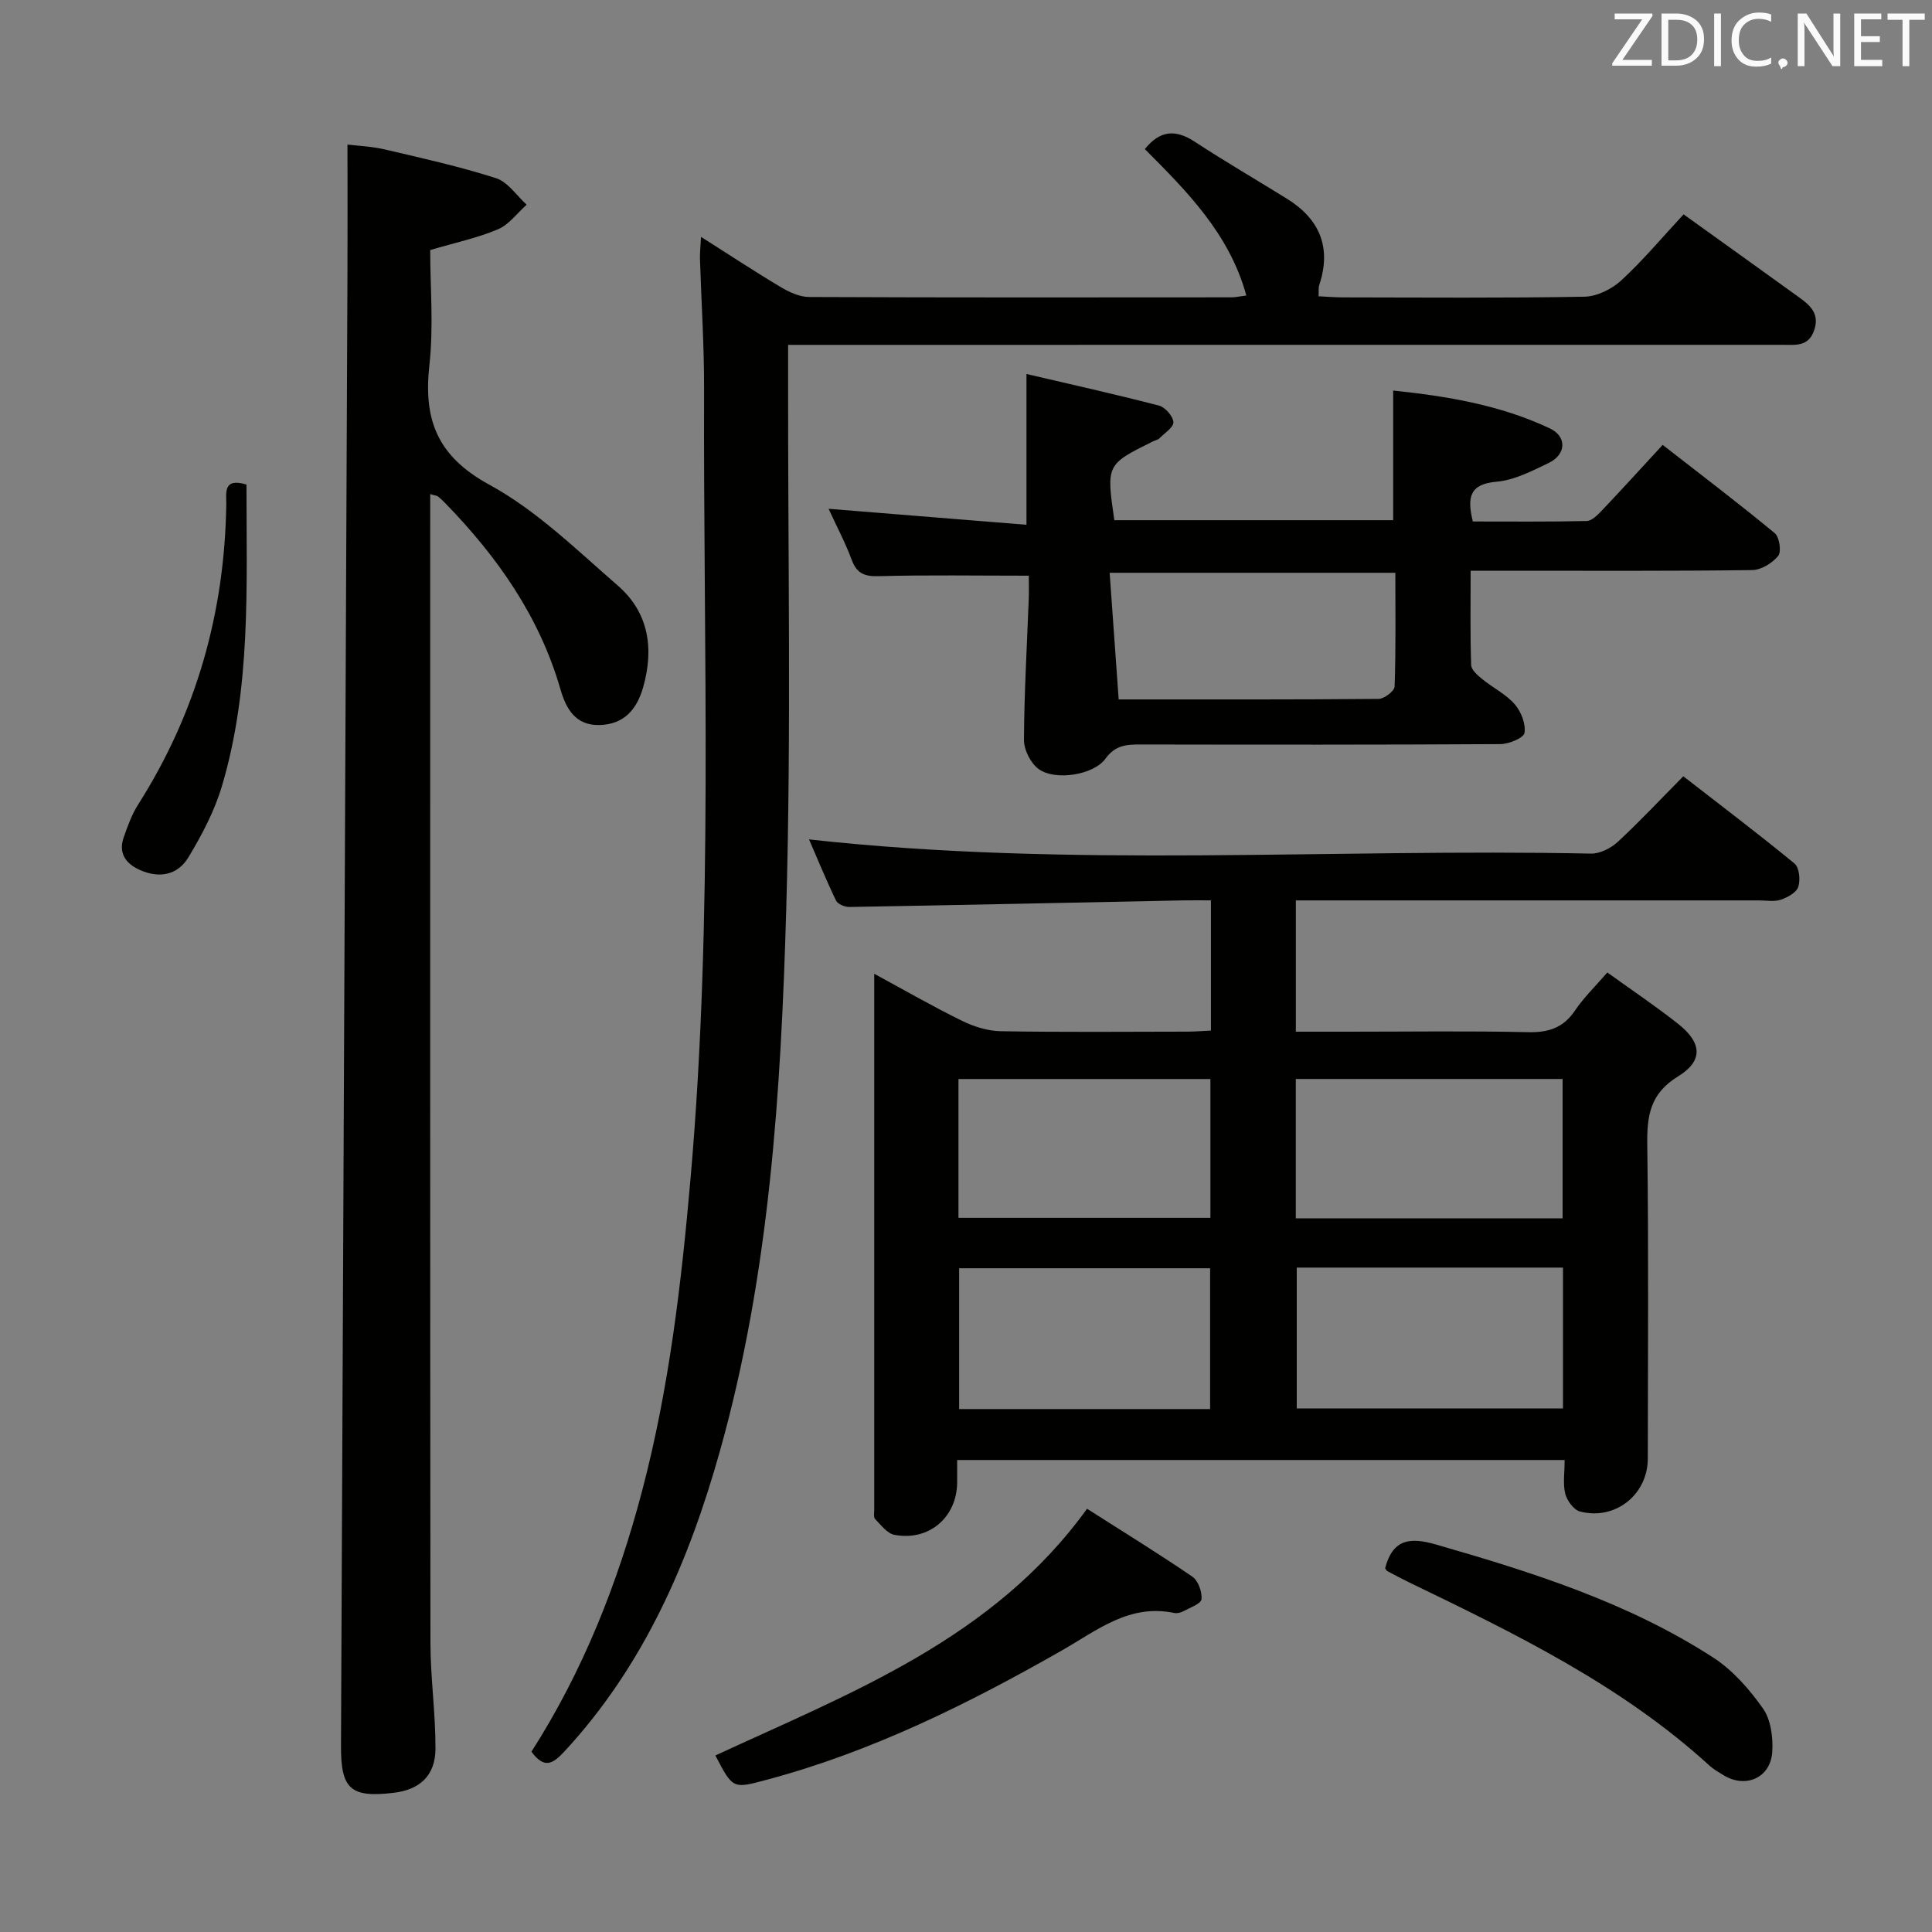<svg enable-background="new 0 0 400 400" viewBox="0 0 400 400" xmlns="http://www.w3.org/2000/svg"><rect x="0" y="0" width="400" height="400" fill="#808080" stroke="none"/><path d="m323.94 302.28c-42.13 0-83.7 0-125.77 0 0 1.73.01 3.18 0 4.64-.05 7.22-5.83 12.21-13 10.85-1.5-.29-2.78-2.04-3.99-3.28-.35-.36-.18-1.28-.18-1.94 0-36.66 0-73.32 0-110.94 6.4 3.47 12.2 6.81 18.2 9.75 2.43 1.19 5.28 2.09 7.95 2.14 12.83.22 25.66.11 38.49.09 1.62 0 3.25-.13 5.07-.22 0-9.04 0-17.65 0-26.96-2.1 0-4.05-.03-5.99.01-22.95.47-45.91.96-68.86 1.36-.94.02-2.42-.59-2.77-1.33-2.05-4.25-3.84-8.64-5.59-12.66 54.08 5.99 108.05 1.82 161.89 2.94 1.85.04 4.12-1.11 5.54-2.42 4.52-4.18 8.73-8.69 13.58-13.59 7.76 6.03 15.52 11.89 23.02 18.06.99.81 1.25 3.39.79 4.82-.38 1.18-2.2 2.19-3.6 2.67-1.35.46-2.97.15-4.47.15-30 0-59.99 0-89.99 0-1.95 0-3.89 0-5.97 0v27.18h11.08c12.33 0 24.67-.18 36.99.1 4.22.09 7.29-.87 9.71-4.46 1.83-2.71 4.24-5.04 6.71-7.9 5.1 3.68 10.07 7 14.73 10.7 4.86 3.86 5.16 7.6-.08 10.81-5.8 3.56-6.46 8.13-6.38 14.15.29 21.66.13 43.33.11 64.99-.01 7.46-6.76 12.85-14.04 10.95-1.29-.34-2.68-2.24-3.05-3.67-.51-2.05-.13-4.31-.13-6.99zm-55.46-39.84v29.16h55.12c0-9.88 0-19.42 0-29.16-18.54 0-36.74 0-55.12 0zm55.04-10.2c0-9.88 0-19.41 0-28.85-18.62 0-36.83 0-55.24 0v28.85zm-72.98 39.49c0-10.11 0-19.66 0-29.15-17.6 0-34.8 0-51.96 0v29.15zm-52.1-39.59h52.16c0-9.86 0-19.27 0-28.74-17.54 0-34.75 0-52.16 0z" fill="#010100"/><path d="m145.14 49.04c5.87 3.72 11.09 7.17 16.46 10.37 1.77 1.06 3.93 2.07 5.92 2.08 29.16.13 58.32.09 87.47.07.8 0 1.6-.19 3.05-.38-3.52-12.81-12.31-21.57-21.01-30.31 3.1-3.89 6.34-4.14 10.31-1.54 6.25 4.09 12.72 7.85 19.07 11.79 6.83 4.23 9.31 10.12 6.72 17.92-.19.58-.08 1.26-.13 2.3 1.81.09 3.43.23 5.04.23 16.66.02 33.33.16 49.98-.14 2.6-.05 5.67-1.55 7.63-3.36 4.5-4.14 8.46-8.89 12.92-13.69 8.08 5.8 15.92 11.41 23.73 17.05 2.35 1.69 4.52 3.42 3.3 6.96-1.19 3.47-3.95 3-6.58 3-66.31.01-132.63.01-198.94.01-2.12 0-4.24 0-6.91 0v6.48c-.06 36.82.67 73.67-.39 110.46-1.09 37.69-3.44 75.41-13.71 112.02-6.43 22.93-15.73 44.46-32.23 62.28-2.49 2.69-4.2 3.55-6.81.03 10.63-16.61 17.88-34.86 22.92-54.03 5.6-21.28 8.13-43.02 10.04-64.88 4.74-54.35 2.6-108.81 2.78-163.23.03-8.98-.57-17.95-.85-26.93-.03-1.25.11-2.5.22-4.56z" fill="#010100"/><path d="m89.07 102.3v5.41c0 77.49-.03 154.99.05 232.48.01 7.29 1.07 14.58 1.04 21.87-.02 5.56-3.26 8.48-8.64 9.12-8.94 1.06-10.96-.76-10.92-9.72.45-101.8.9-203.6 1.34-305.4.04-8.46 0-16.93 0-26.13 2.01.25 4.91.36 7.69 1 7.74 1.81 15.52 3.54 23.07 5.96 2.45.78 4.25 3.61 6.34 5.49-1.97 1.75-3.66 4.13-5.96 5.1-4.25 1.8-8.85 2.76-14.01 4.29 0 7.63.72 15.82-.17 23.83-1.26 11.32 1.63 18.88 12.44 24.77 9.76 5.32 18.06 13.48 26.58 20.88 6.39 5.55 7.52 13.01 5.24 21.03-1.3 4.59-3.96 7.69-9.01 7.83-4.96.14-6.94-3.32-8.11-7.38-4.36-15.12-13.09-27.5-23.91-38.61-.46-.48-.95-.94-1.47-1.35-.25-.16-.6-.17-1.59-.47z" fill="#010100"/><path d="m213 119.19c-10.86 0-20.98-.17-31.08.1-2.99.08-4.55-.58-5.6-3.42-1.31-3.54-3.1-6.89-4.77-10.53 13.98 1.13 27.43 2.21 40.97 3.31 0-10.86 0-20.57 0-31.22 9.2 2.15 18.35 4.18 27.42 6.54 1.28.33 2.91 2.18 3 3.42.08 1.05-1.82 2.28-2.9 3.36-.33.33-.9.42-1.34.64-9.66 4.79-9.66 4.79-7.99 16.31h57.73c0-8.85 0-17.56 0-26.84 11.12 1.16 22.15 2.98 32.43 7.83 3.6 1.7 3.42 5.42-.28 7.19-3.43 1.64-7.05 3.53-10.72 3.85-5.5.47-6.21 3.1-4.93 8.24 7.71 0 15.63.08 23.55-.1 1.06-.02 2.24-1.21 3.1-2.11 4.1-4.32 8.12-8.74 12.65-13.65 7.9 6.15 15.68 12.06 23.21 18.28.97.8 1.41 3.84.7 4.71-1.22 1.49-3.52 2.91-5.39 2.93-16.83.22-33.66.13-50.49.13-2.32 0-4.65 0-7.79 0 0 6.69-.11 13.12.11 19.54.03 1.01 1.37 2.15 2.34 2.94 2.19 1.78 4.87 3.09 6.68 5.17 1.32 1.51 2.31 4.06 2.02 5.93-.16 1.04-3.23 2.31-4.99 2.32-24.83.15-49.65.12-74.48.08-2.89-.01-5.24.11-7.28 2.93-2.45 3.39-10.37 4.63-13.8 2.18-1.67-1.19-3.09-3.99-3.08-6.06.05-9.81.63-19.61 1-29.42.05-1.62 0-3.27 0-4.58zm18.61 25.62c18.59 0 36.2.05 53.81-.11 1.17-.01 3.29-1.63 3.32-2.56.27-7.89.15-15.79.15-23.55-20 0-39.19 0-59.15 0 .64 8.97 1.25 17.47 1.87 26.22z" fill="#010100"/><path d="m225.06 312.37c7.33 4.68 14.67 9.19 21.78 14.04 1.22.83 2.07 3.16 1.92 4.68-.09.95-2.36 1.74-3.71 2.48-.56.3-1.33.5-1.93.38-9.29-1.95-15.9 3.55-23.26 7.75-19.34 11.04-39.25 20.91-60.92 26.73-7.2 1.93-7.16 2.07-10.83-4.98 28.09-13.01 57.49-24.09 76.95-51.08z" fill="#010100"/><path d="m286.77 324.69c1.6-6.1 5.2-6.45 10.52-4.92 19.99 5.75 39.78 12.01 57.4 23.4 4.05 2.62 7.51 6.57 10.32 10.56 1.63 2.32 2.1 5.96 1.92 8.93-.32 5.43-5.52 7.7-10.12 4.86-.99-.61-2.03-1.19-2.88-1.97-18.31-16.71-40.31-27.36-62.32-38-1.49-.72-2.94-1.51-4.4-2.28-.13-.07-.2-.26-.44-.58z" fill="#010100"/><path d="m51.03 100.32c0 21.16.97 42.14-5.1 62.49-1.53 5.14-4.14 10.07-6.92 14.69-2.21 3.68-6.04 4.43-10.07 2.61-2.91-1.31-4.47-3.48-3.33-6.74.82-2.33 1.67-4.72 2.98-6.78 12.06-18.99 17.93-39.77 18.26-62.2.03-2.29-.74-5.55 4.18-4.07z" fill="#010100"/><g fill="#fafafb"><path d="m342.2 3.2-6.3 9.2h6.1v1.2h-8.2v-.5l6.2-9.1h-5.7v-1.2h7.8v.4z"/><path d="m344 13.7v-10.9h3.1c1.6 0 3 .5 4.1 1.4 1.1 1 1.6 2.2 1.6 3.9s-.5 3-1.6 4-2.5 1.5-4.2 1.5h-3zm1.4-9.6v8.4h1.6c1.4 0 2.5-.4 3.2-1.1.8-.8 1.2-1.8 1.2-3.2s-.4-2.4-1.2-3.1-1.8-1-3.1-1z"/><path d="m356.3 2.8v10.9h-1.4v-10.9z"/><path d="m366.6 13.2c-.8.4-1.8.6-3 .6-1.6 0-2.8-.5-3.7-1.5s-1.4-2.3-1.4-3.9c0-1.7.5-3.2 1.6-4.2s2.4-1.6 4-1.6c1 0 1.9.1 2.6.4v1.5c-.8-.4-1.6-.6-2.6-.6-1.2 0-2.2.4-3 1.2s-1.1 1.9-1.1 3.3c0 1.3.4 2.3 1.1 3.1s1.6 1.1 2.8 1.1c1.1 0 2-.2 2.8-.7v1.3z"/><path d="m368.2 13c0-.3.1-.5.3-.6.2-.2.4-.3.6-.3.3 0 .5.1.7.3s.3.4.3.6-.1.5-.3.6c-.2.2-.4.3-.7.3-.3 1-.5-.1-.6-.3-.2-.2-.3-.4-.3-.6z"/><path d="m381.1 13.7h-1.7l-5.5-8.4c-.2-.2-.3-.5-.4-.7 0 .2.1.8.1 1.5v7.6h-1.4v-10.9h1.8l5.3 8.3c.3.4.4.6.4.8 0-.3-.1-.8-.1-1.6v-7.5h1.4v10.9z"/><path d="m389.7 13.7h-5.8v-10.9h5.6v1.2h-4.2v3.5h3.9v1.2h-3.9v3.7h4.4z"/><path d="m398.4 4.1h-3.1v9.6h-1.4v-9.6h-3.1v-1.3h7.7v1.3z"/></g></svg>